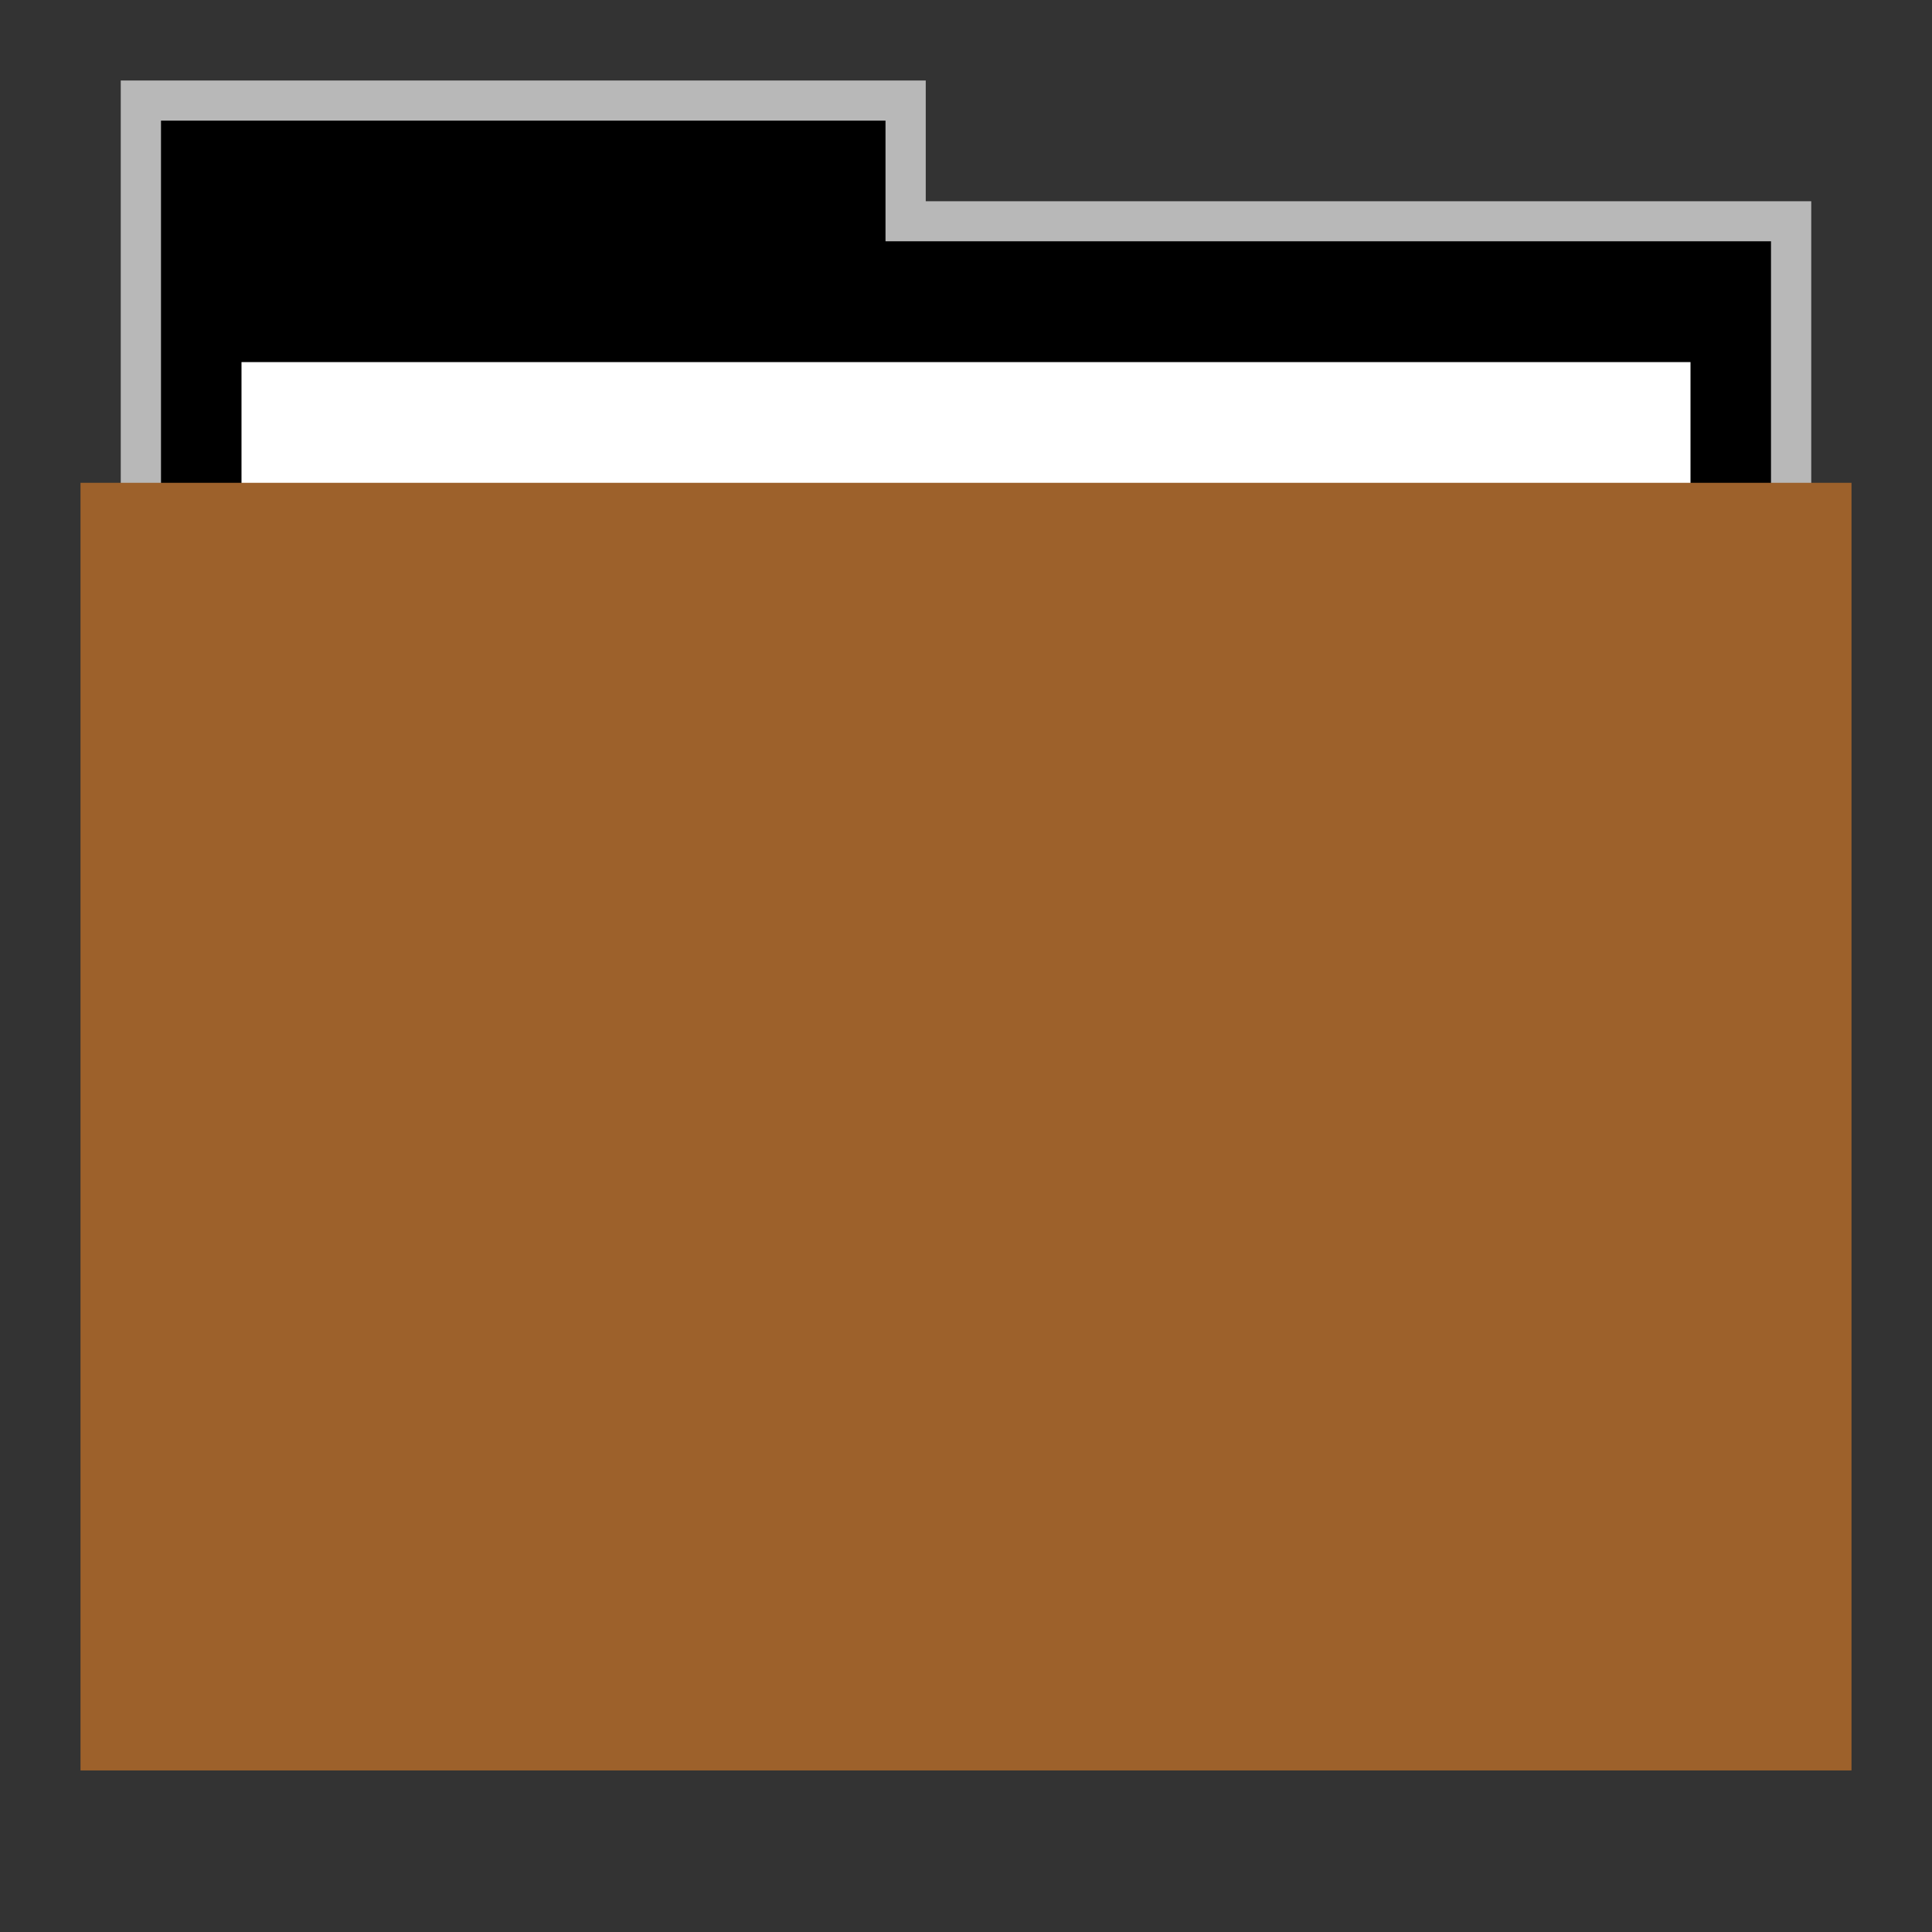 <svg width="48" version="1.1" xmlns="http://www.w3.org/2000/svg" height="48">
<rect width="100%" height="100%" fill="#333333" stroke="none"/>
<path style="opacity:.65;fill:#fff" id="rect4154" d="M 3,2 V 13.801 H 45 V 5 H 23 V 2 Z"/>
<g id="folderLayer">
<g id="g3053" transform="matrix(1,0,0,1.177,0,-5.282)">
<path style="stroke-width:1.085" id="folderTab" d="M 4,3 V 40.633 H 44 V 6 H 22 V 3 Z" transform="matrix(1,0,0,0.849,0,4.487)"/>
<path style="fill:#fff" id="folderPaper" d="m 6,12.131 h 36 v 26.869 h -36 Z "/>
<path style="fill:#9d612b" id="folderFront" d="m 2,14.679 h 44 v 27.18 h -44 Z "/>
</g>
</g>
</svg>
